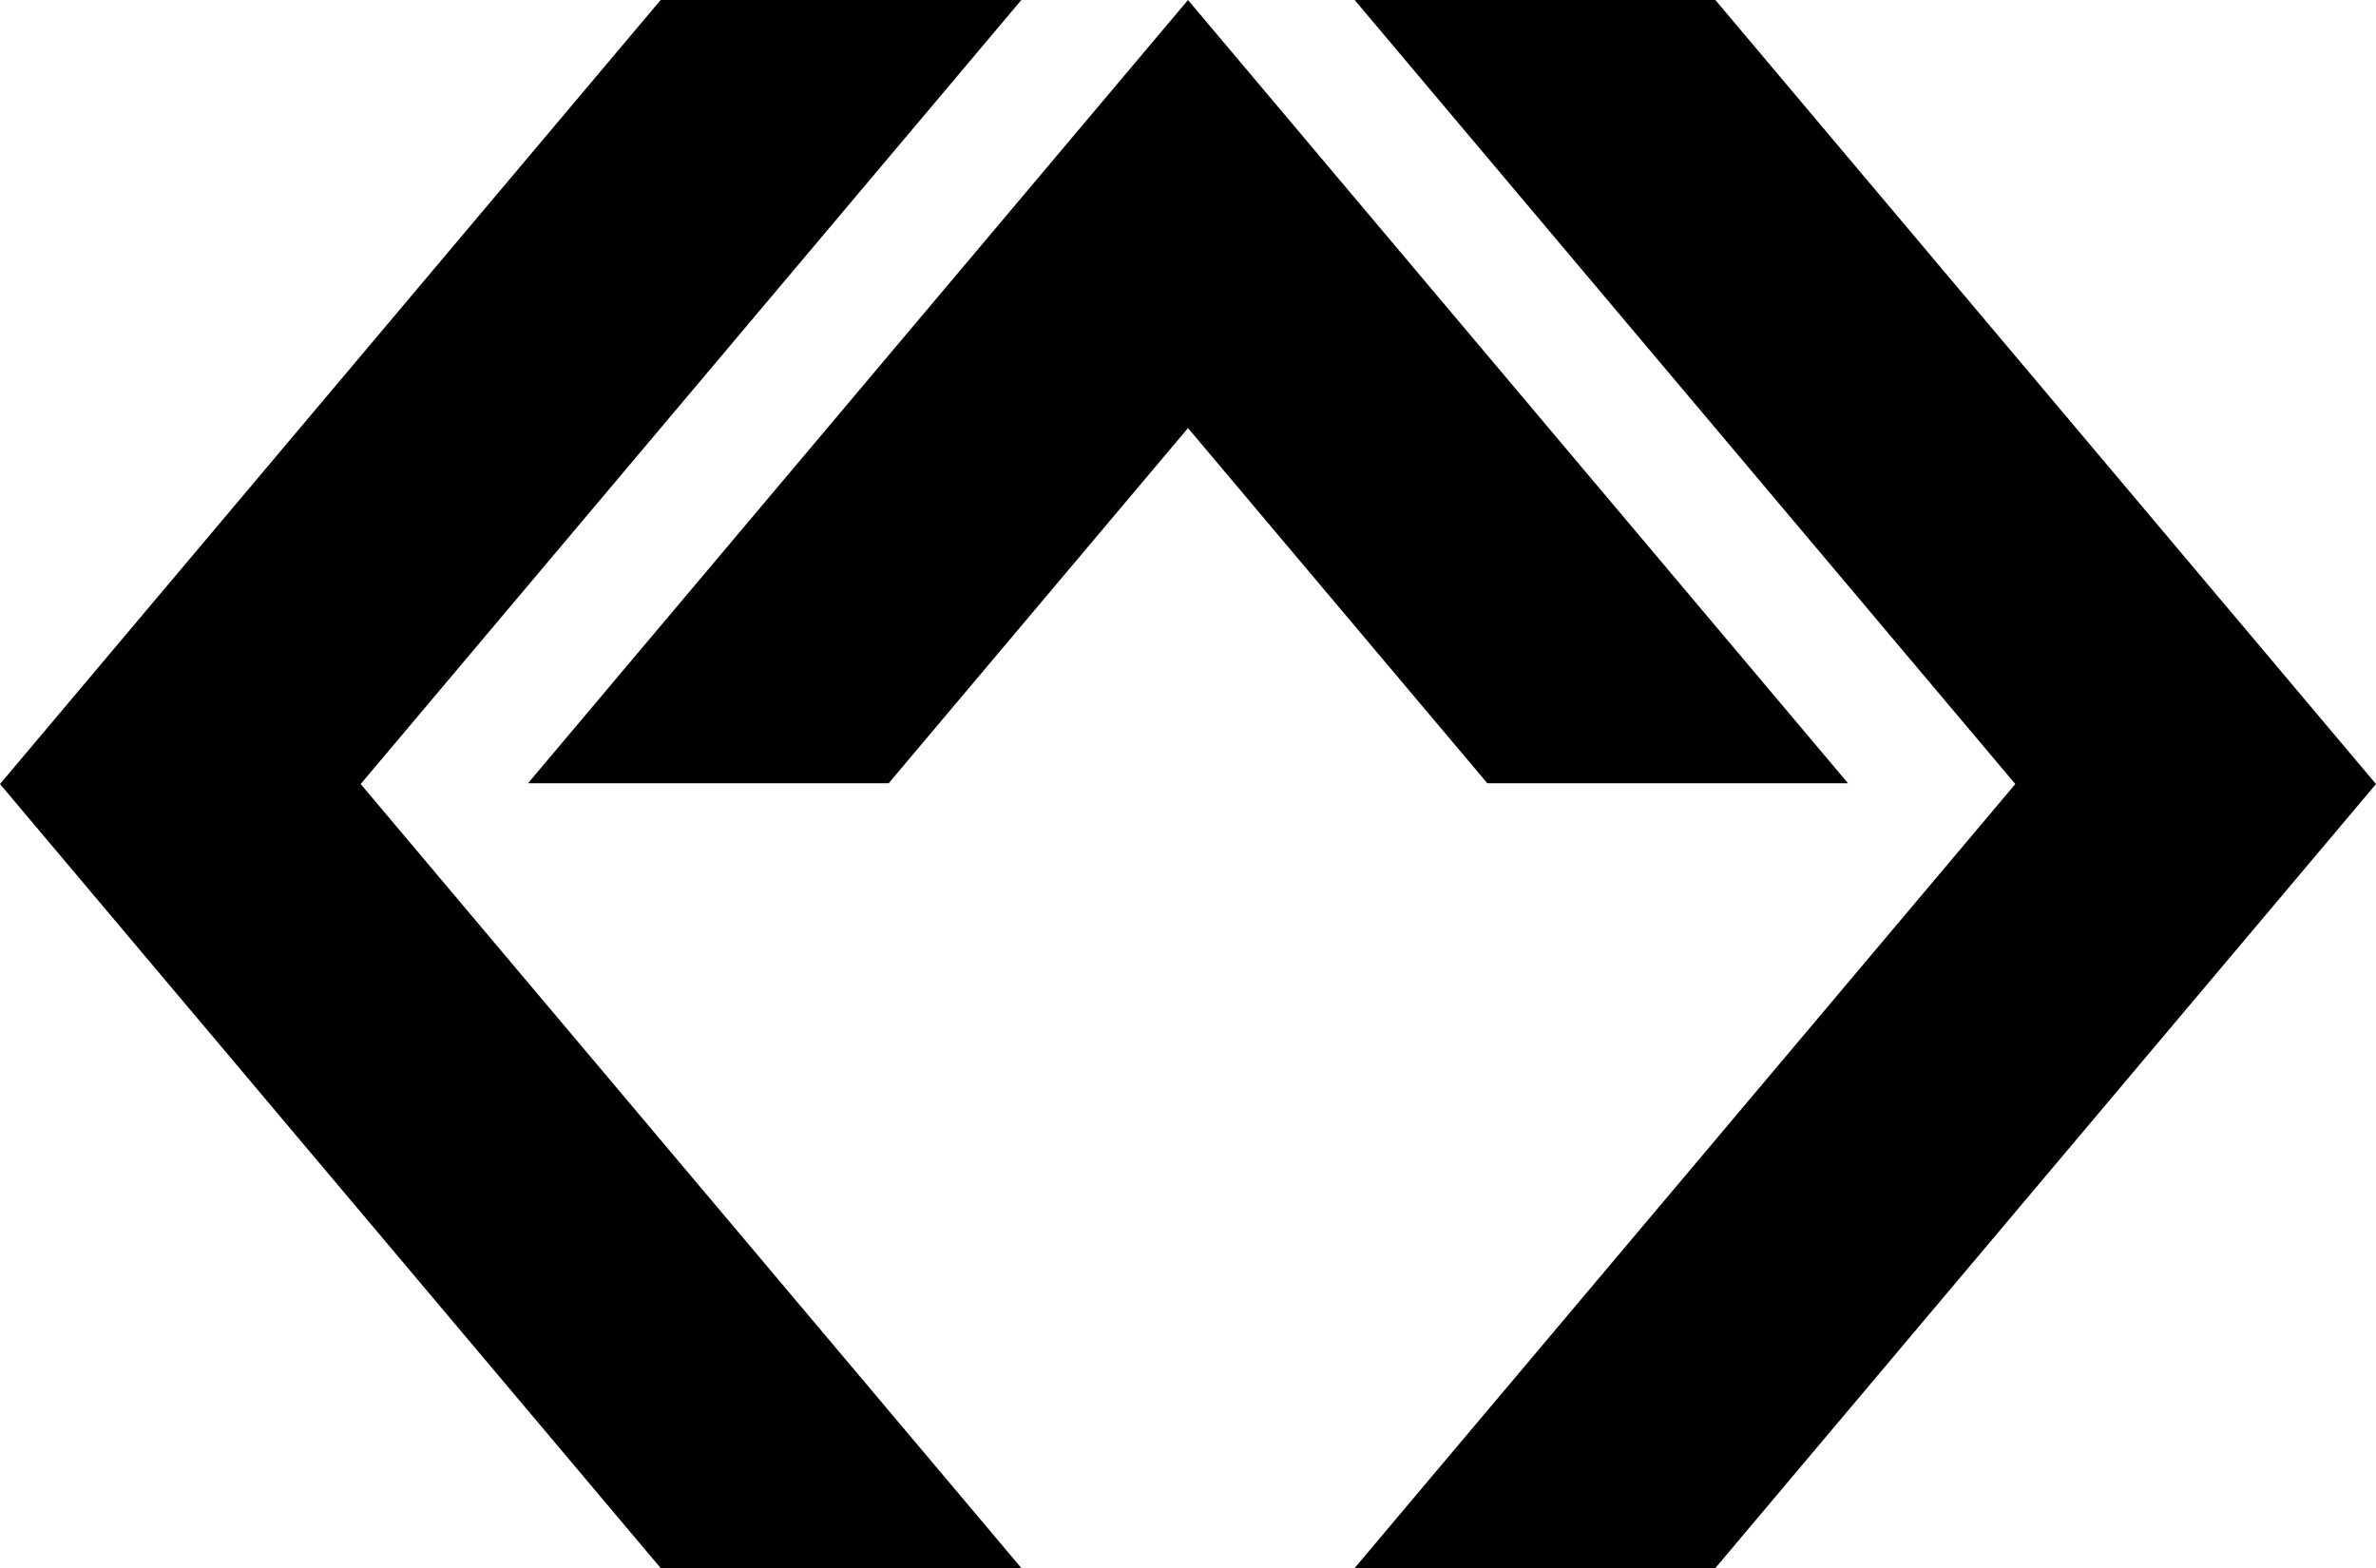 <svg data-name="Layer 1" xmlns="http://www.w3.org/2000/svg" viewBox="0 0 613.82 405.13"><path d="M263.86 0h-93.19L0 202.57l170.67 202.56h93.19L93.18 202.57 263.86 0zM443.15 0h-93.19l170.68 202.57-170.68 202.56h93.19l170.67-202.56L443.15 0z"></path><path d="M477.41 202.36 306.91 0l-170.5 202.36h93.18l77.32-91.76 77.32 91.76h93.18z"></path></svg>